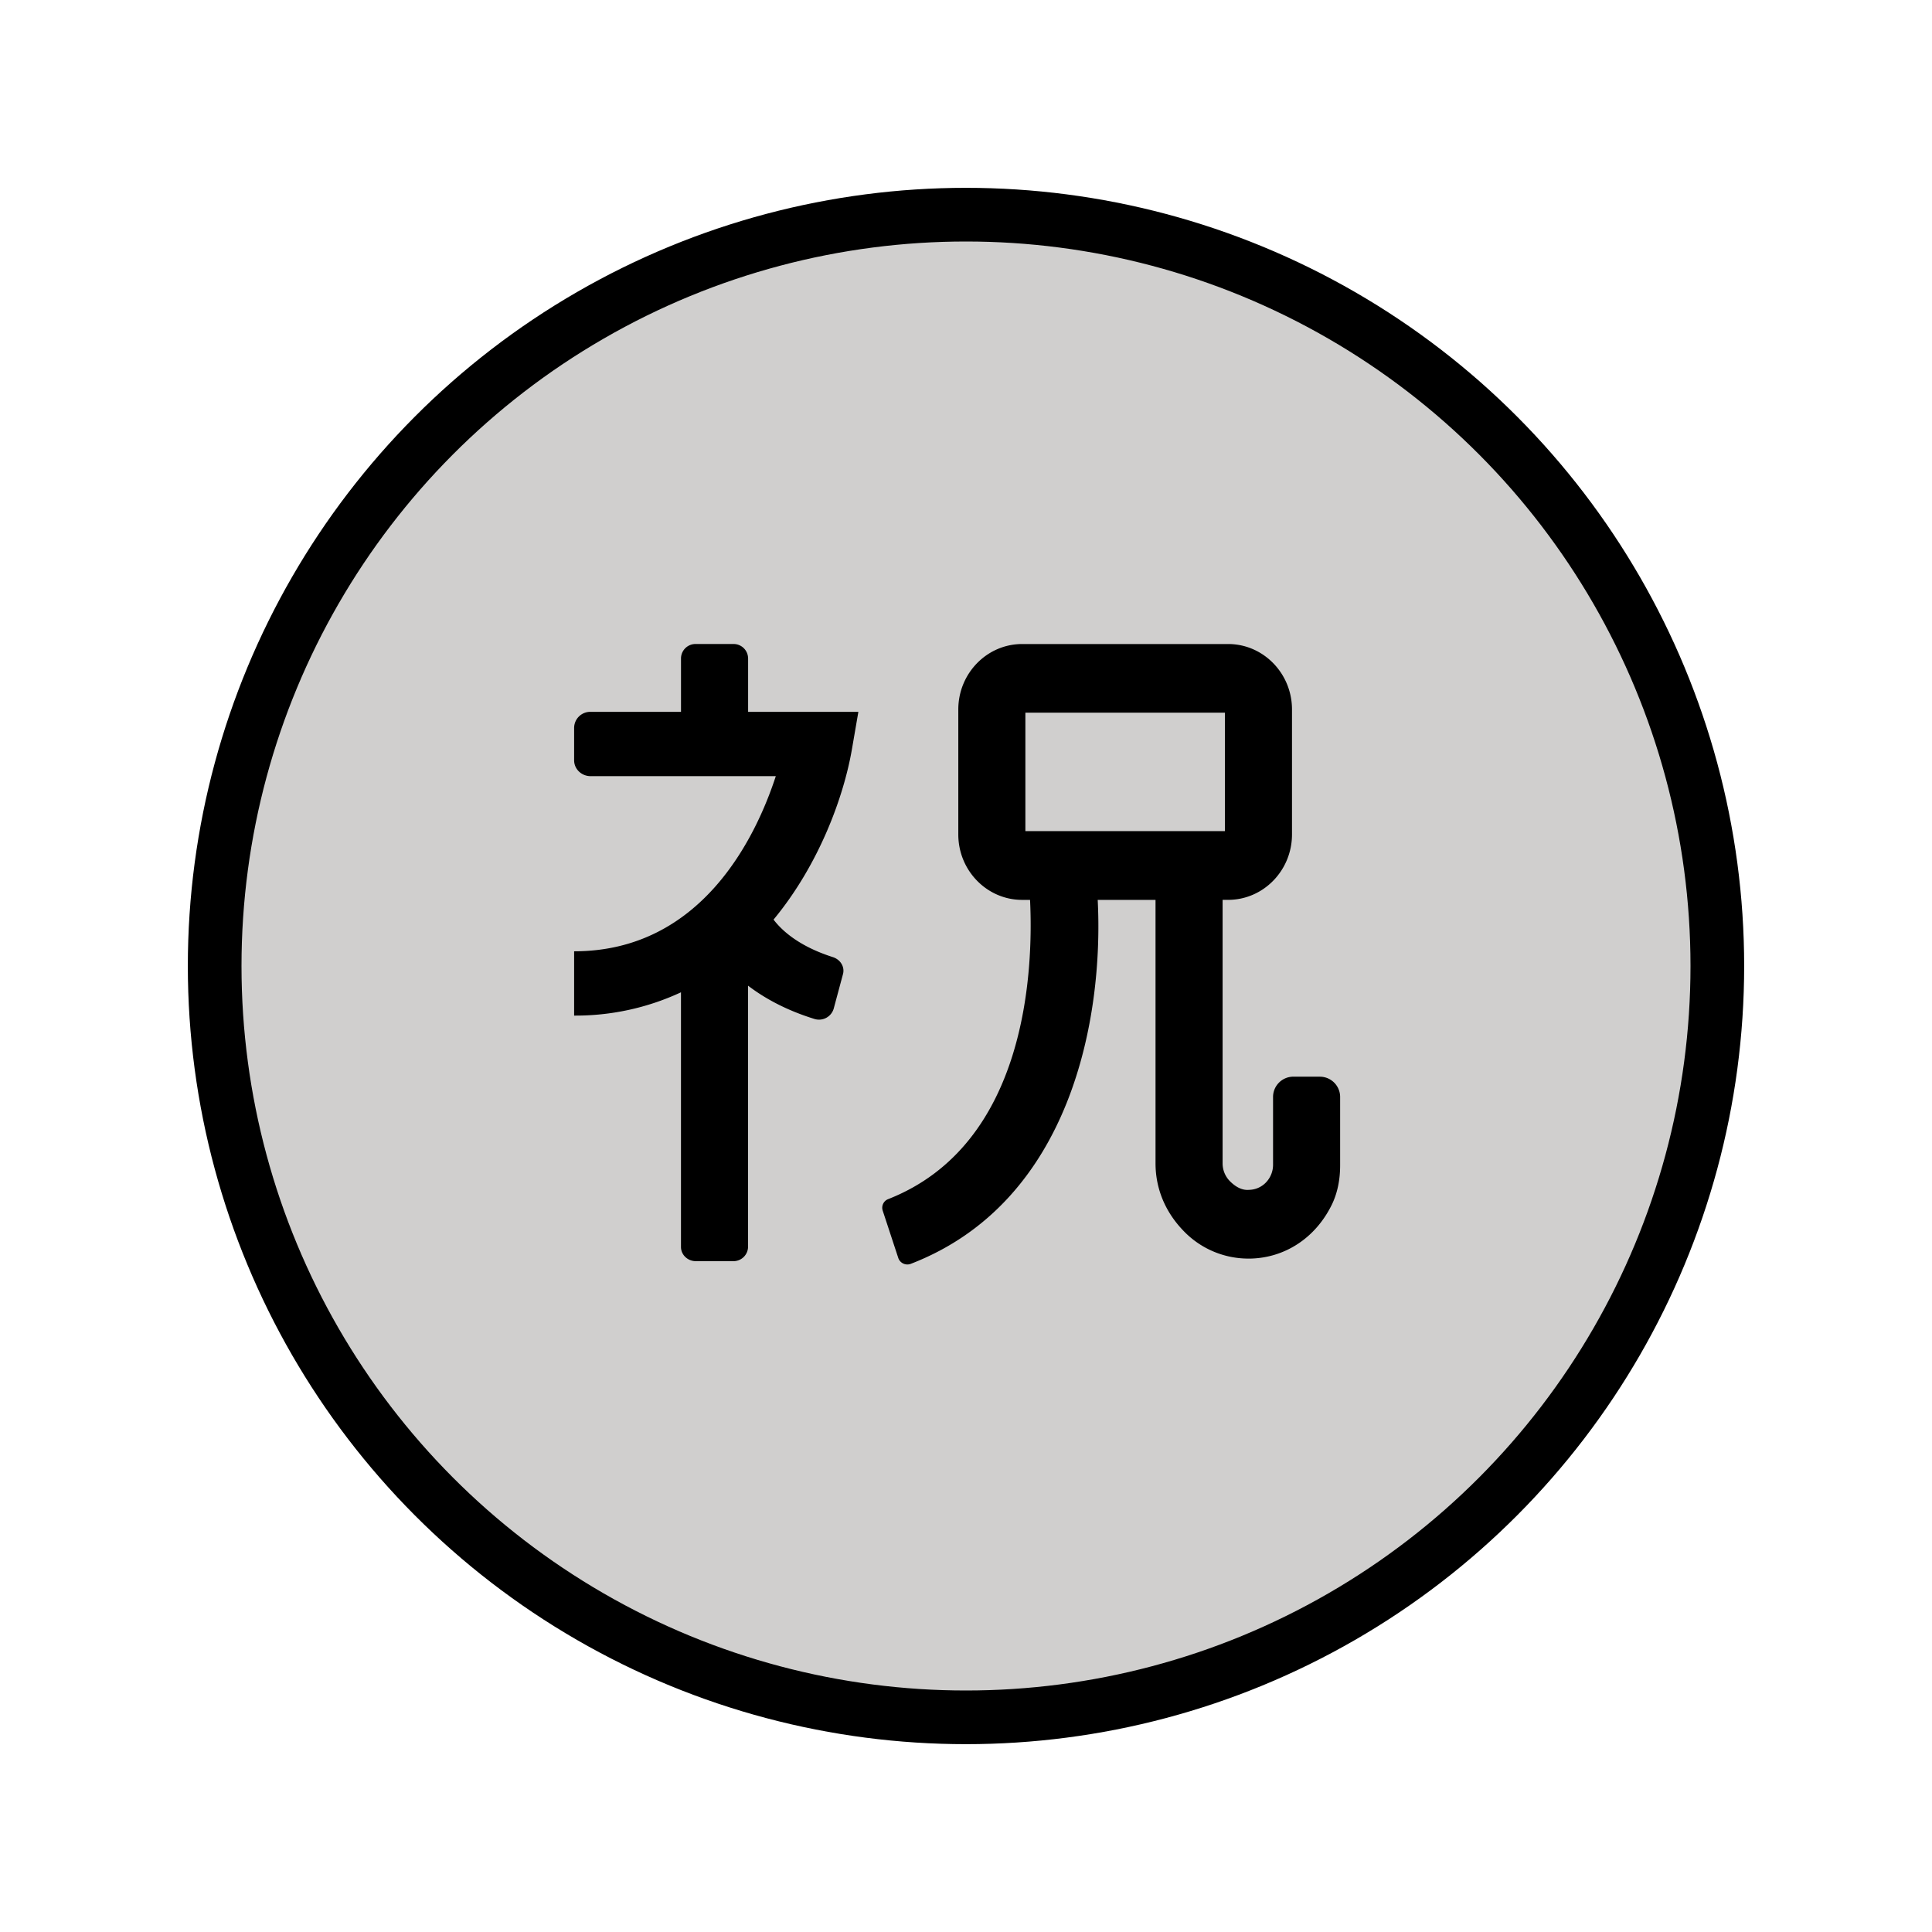 <svg viewBox="0 0 72 72" xmlns="http://www.w3.org/2000/svg"><circle cx="36" cy="36" r="28" fill="#d0cfce"/><circle cx="36" cy="36" r="28" fill="none" stroke="#000" stroke-linejoin="round" stroke-miterlimit="10" stroke-width="2"/><path d="M27.879 24.528a.54.54 0 0 0-.551-.528H25.93a.54.54 0 0 0-.551.528v2H22.01a.602.602 0 0 0-.614.59v1.217c0 .325.275.59.614.59h6.902c-.742 2.272-2.766 6.527-7.516 6.527v2.396a9.296 9.296 0 0 0 3.982-.868v9.489c0 .293.248.531.554.531h1.391a.543.543 0 0 0 .555-.531v-9.736c.627.478 1.44.921 2.48 1.242a.57.57 0 0 0 .712-.387l.345-1.284c.074-.274-.096-.545-.376-.635-1.262-.403-1.899-.988-2.211-1.398 1.713-2.071 2.62-4.605 2.921-6.35l.24-1.393H27.88v-2zm21.316 15.596h-1.004a.757.757 0 0 0-.748.766v2.516a.95.95 0 0 1-.24.634.895.895 0 0 1-.655.302c-.241.023-.486-.092-.718-.328a.942.942 0 0 1-.267-.662v-9.817h.205c1.313 0 2.381-1.094 2.381-2.439V26.44c0-1.345-1.068-2.439-2.38-2.439h-7.675c-1.313 0-2.381 1.094-2.381 2.439v4.657c0 1.345 1.068 2.439 2.38 2.439h.294c.126 2.6-.1 9.115-5.288 11.152a.345.345 0 0 0-.206.42l.583 1.772a.357.357 0 0 0 .462.221c5.995-2.311 7.195-9.19 6.97-13.565h2.155v9.817c0 .934.355 1.812 1.052 2.527a3.343 3.343 0 0 0 2.412 1.024h.074c1.275-.028 2.417-.758 3.03-2.005.222-.453.312-.963.312-1.468v-2.54a.757.757 0 0 0-.748-.766zM38.213 26.56h7.436v4.413h-7.436V26.56z"/></svg>